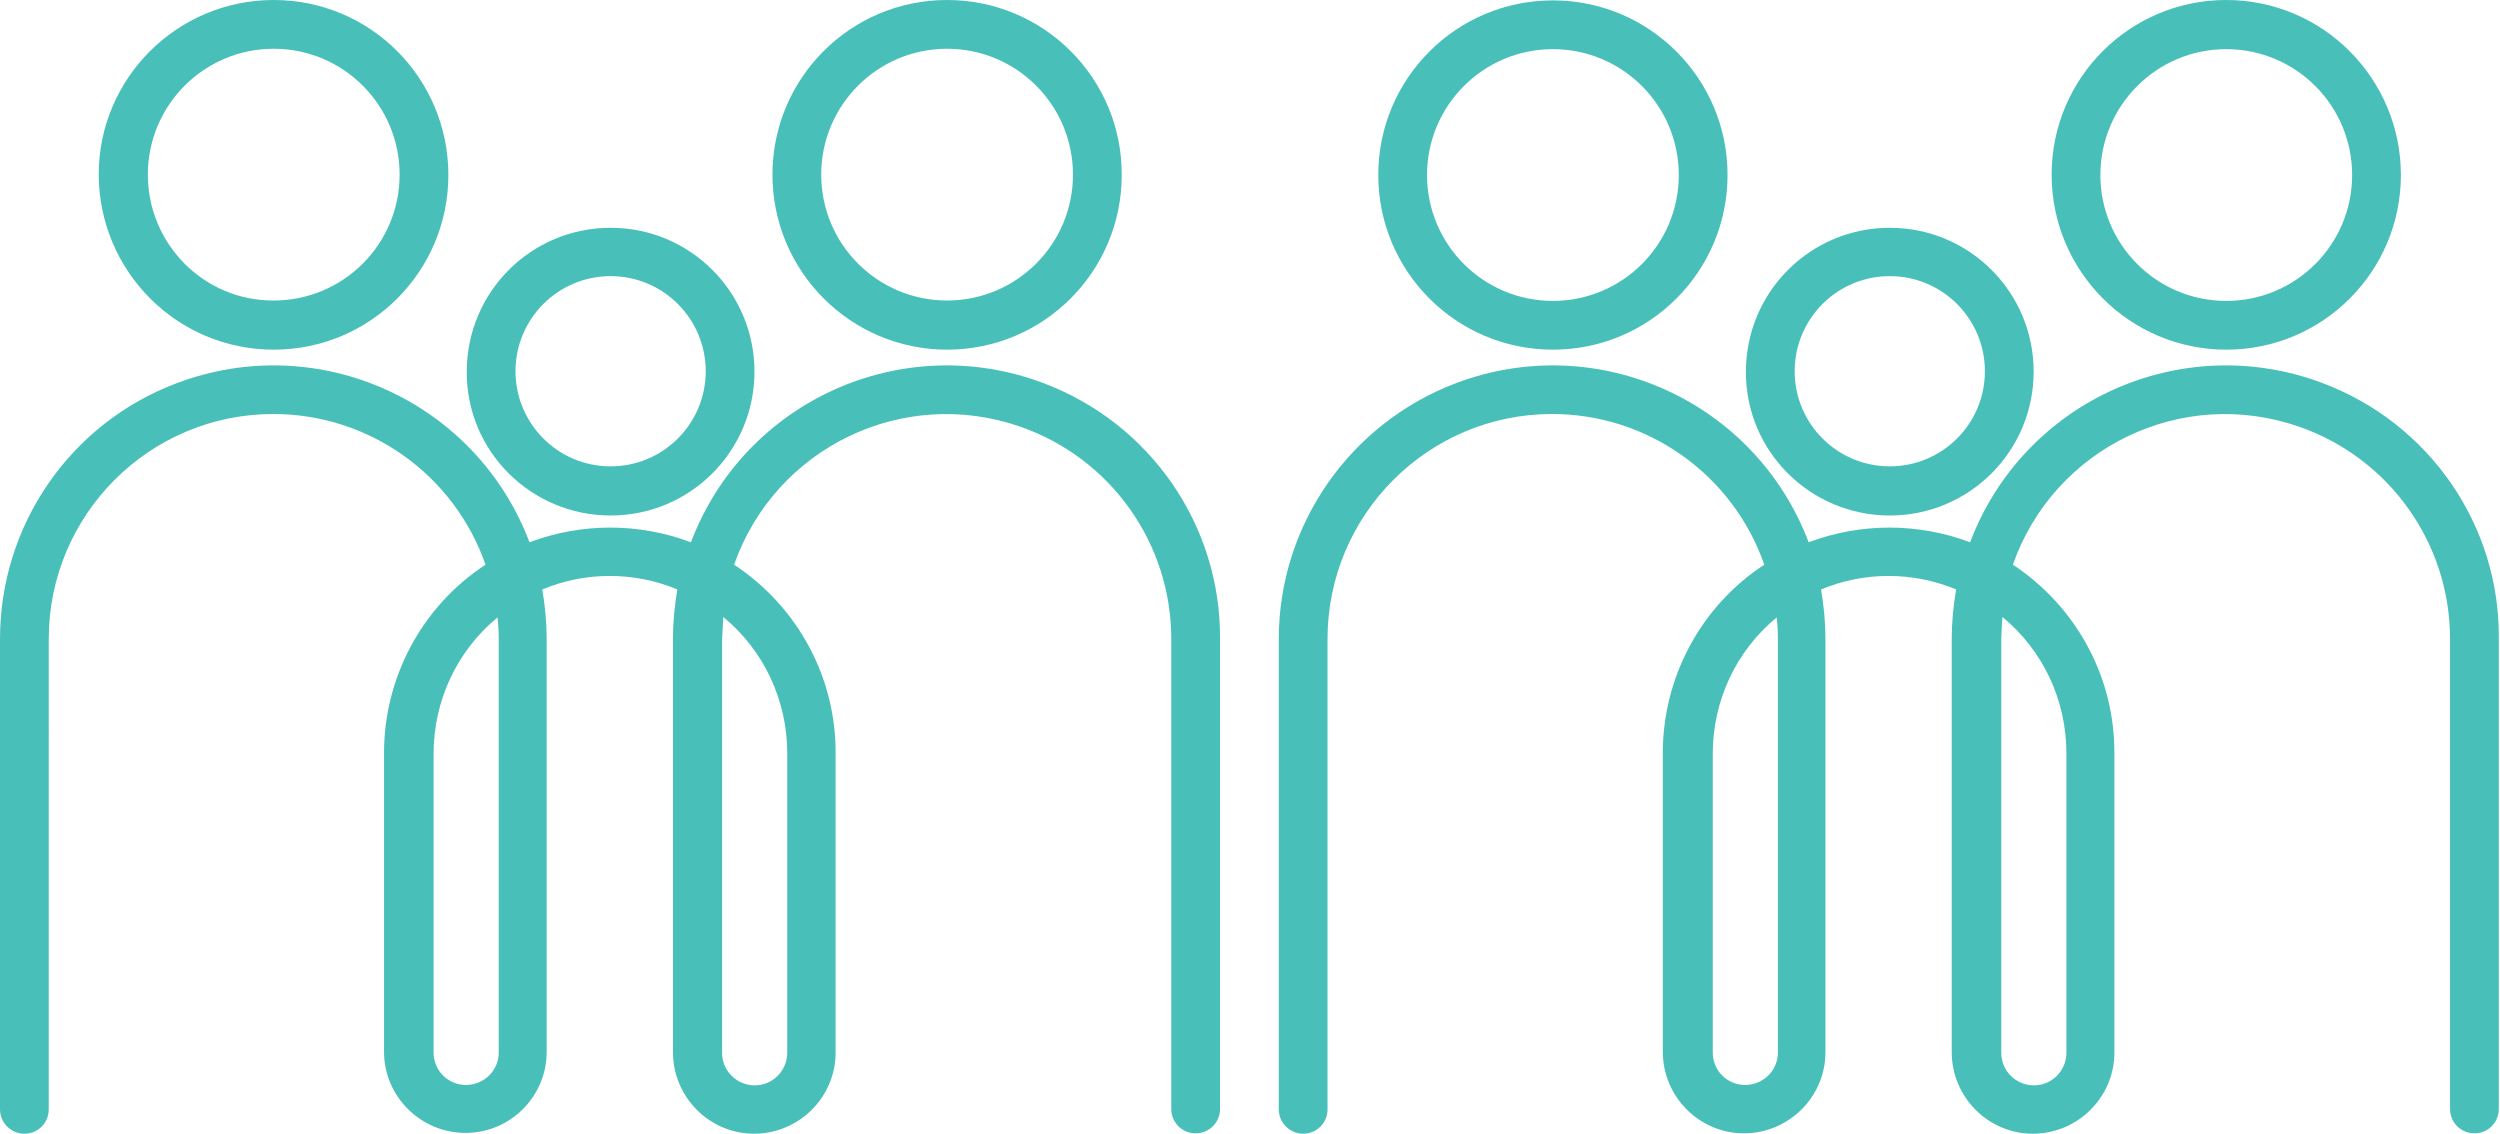 <?xml version="1.0" encoding="utf-8"?>
<!-- Generator: Adobe Illustrator 26.5.3, SVG Export Plug-In . SVG Version: 6.00 Build 0)  -->
<svg version="1.1" id="Layer_3" xmlns="http://www.w3.org/2000/svg" xmlns:xlink="http://www.w3.org/1999/xlink" x="0px" y="0px"
	 viewBox="0 0 625.6 283.7" style="enable-background:new 0 0 625.6 283.7;" xml:space="preserve">
<style type="text/css">
	.st0{fill:#48C0B9;}
</style>
<path id="Path_3771" class="st0" d="M261.2,95.9c-35.4-13.4-74.9,4.4-88.3,39.8c-13-4.9-27.4-4.9-40.4,0
	c-13.4-35.4-52.9-53.2-88.3-39.8C17.6,105.9,0,131.4,0,159.9v117.7c0,3.4,2.8,6.1,6.1,6.1c3.4,0,6.1-2.7,6.1-6.1V159.9
	c0-31.1,25.2-56.3,56.2-56.3c23.9,0,45.2,15.1,53.1,37.7c-15.9,10.4-25.4,28.2-25.4,47.1v74.8c0,11.2,9.2,20.3,20.4,20.3
	c11.2,0,20.3-9.1,20.3-20.3V159.9c0-4.1-0.4-8.3-1.1-12.4c10.8-4.5,23-4.5,33.8,0c-0.7,4.1-1.1,8.2-1.1,12.4l0,103.4
	c0,11.2,9.1,20.4,20.3,20.4c11.2,0,20.4-9.1,20.4-20.3c0,0,0-0.1,0-0.1v-74.8c0.1-19-9.5-36.7-25.4-47.2
	c10.3-29.3,42.3-44.8,71.7-34.5c22.6,7.9,37.7,29.2,37.7,53.1v117.6c0,3.4,2.7,6.1,6.1,6.1c3.4,0,6.1-2.7,6.1-6.1V159.9
	C305.5,131.5,287.9,106,261.2,95.9z M181,154.4c10.2,8.4,16,20.9,16,34.1v74.8c0,0.1,0,0.2,0,0.3c-0.1,4.5-3.8,8.1-8.3,8
	c-4.5-0.1-8.1-3.8-8-8.3l0,0l0-103.4C180.8,158.1,180.9,156.2,181,154.4z M124.5,154.5c0.2,1.8,0.3,3.6,0.3,5.5v103.4
	c0,4.5-3.7,8.1-8.2,8.1c-4.5,0-8.1-3.6-8.1-8.1v-74.8C108.5,175.4,114.3,162.9,124.5,154.5L124.5,154.5z M152.8,129
	c19.9,0,36-16.1,36-36l0,0c0-19.9-16.1-36-36-36c-19.9,0-36,16.1-36,36C116.7,112.9,132.9,129,152.8,129L152.8,129z M152.8,69.1
	L152.8,69.1c13.2,0,23.8,10.7,23.8,23.8c0,13.2-10.7,23.8-23.8,23.8c-13.2,0-23.8-10.7-23.8-23.8c0,0,0,0,0,0
	C129,79.8,139.6,69.1,152.8,69.1L152.8,69.1z M68.5,87.5c24.2,0,43.7-19.6,43.7-43.7C112.2,19.6,92.7,0,68.5,0
	C44.3,0,24.7,19.6,24.7,43.7v0C24.8,67.9,44.3,87.5,68.5,87.5L68.5,87.5z M68.5,12.2L68.5,12.2c17.4,0,31.5,14.1,31.5,31.5
	c0,17.4-14.1,31.5-31.5,31.5C51.1,75.3,37,61.1,37,43.7C37,26.3,51.1,12.2,68.5,12.2L68.5,12.2z M237,87.5
	c24.2,0,43.7-19.6,43.7-43.7C280.8,19.6,261.2,0,237,0c-24.2,0-43.7,19.6-43.7,43.7v0C193.3,67.9,212.9,87.5,237,87.5L237,87.5z
	 M268.5,43.7c0,17.4-14.1,31.5-31.5,31.5s-31.5-14.1-31.5-31.5c0-17.4,14.1-31.5,31.5-31.5c0,0,0,0,0,0l0,0
	C254.4,12.2,268.5,26.3,268.5,43.7L268.5,43.7z M581.3,95.9c-35.4-13.4-74.9,4.4-88.3,39.8c-13-4.9-27.4-4.9-40.4,0
	c-13.4-35.4-52.9-53.2-88.3-39.8c-26.6,10.1-44.3,35.6-44.3,64v117.7c0,3.4,2.8,6.1,6.1,6.1c3.4,0,6.1-2.7,6.1-6.1V159.9
	c0-31.1,25.2-56.3,56.2-56.3c23.9,0,45.2,15.1,53.1,37.7c-15.9,10.4-25.4,28.2-25.4,47.1v74.8c0,11.2,9.1,20.4,20.3,20.4
	c11.2,0,20.4-9.1,20.4-20.3c0,0,0-0.1,0-0.1V159.9c0-4.1-0.4-8.3-1.1-12.4c10.8-4.5,23-4.5,33.8,0c-0.7,4.1-1.1,8.2-1.1,12.4
	l0,103.4c0,11.2,9.1,20.4,20.3,20.4c11.2,0,20.4-9.1,20.4-20.3c0,0,0-0.1,0-0.1v-74.8c0.1-19-9.5-36.7-25.4-47.2
	c10.3-29.3,42.3-44.8,71.7-34.5c22.6,7.9,37.7,29.2,37.7,53.1v117.6c0,3.4,2.7,6.1,6.1,6.1c3.4,0,6.1-2.7,6.1-6.1V159.9
	C625.6,131.5,608,106,581.3,95.9L581.3,95.9z M501.1,154.4c10.2,8.4,16,20.9,16,34.1v74.8c0,0.1,0,0.2,0,0.3c-0.1,4.5-3.8,8.1-8.3,8
	c-4.5-0.1-8.1-3.8-8-8.3l0,0l0-103.4C500.9,158.1,500.9,156.2,501.1,154.4L501.1,154.4z M444.6,154.5c0.2,1.8,0.3,3.6,0.3,5.5v103.4
	c0,4.5-3.7,8.1-8.2,8.1c-4.5,0-8.1-3.6-8.1-8.1v-74.8C428.6,175.4,434.4,162.9,444.6,154.5L444.6,154.5z M472.9,129
	c19.9,0,36-16.1,36-36l0,0c0-19.9-16.1-36-36-36c-19.9,0-36,16.1-36,36C436.8,112.9,453,129,472.9,129L472.9,129z M449.1,92.9
	c0-13.2,10.7-23.8,23.8-23.8c0,0,0,0,0,0l0,0c13.2,0,23.8,10.7,23.8,23.8c0,13.2-10.7,23.8-23.8,23.8S449.1,106.1,449.1,92.9
	C449.1,92.9,449.1,92.9,449.1,92.9L449.1,92.9z M388.6,87.5c24.2,0,43.7-19.6,43.7-43.7c0-24.2-19.6-43.7-43.7-43.7
	c-24.2,0-43.7,19.6-43.7,43.7v0C344.9,67.9,364.4,87.5,388.6,87.5L388.6,87.5z M420.1,43.8c0,17.4-14.1,31.5-31.5,31.5
	c-17.4,0-31.5-14.1-31.5-31.5c0-17.4,14.1-31.5,31.5-31.5l0,0l0,0C406,12.3,420.1,26.4,420.1,43.8L420.1,43.8z M557.1,87.5
	c24.2,0,43.7-19.6,43.7-43.7S581.3,0,557.1,0c-24.2,0-43.7,19.6-43.7,43.7v0C513.4,67.9,533,87.5,557.1,87.5L557.1,87.5z
	 M588.6,43.8c0,17.4-14.1,31.5-31.5,31.5s-31.5-14.1-31.5-31.5s14.1-31.5,31.5-31.5l0,0l0,0C574.5,12.3,588.6,26.4,588.6,43.8
	L588.6,43.8z"/>
</svg>
